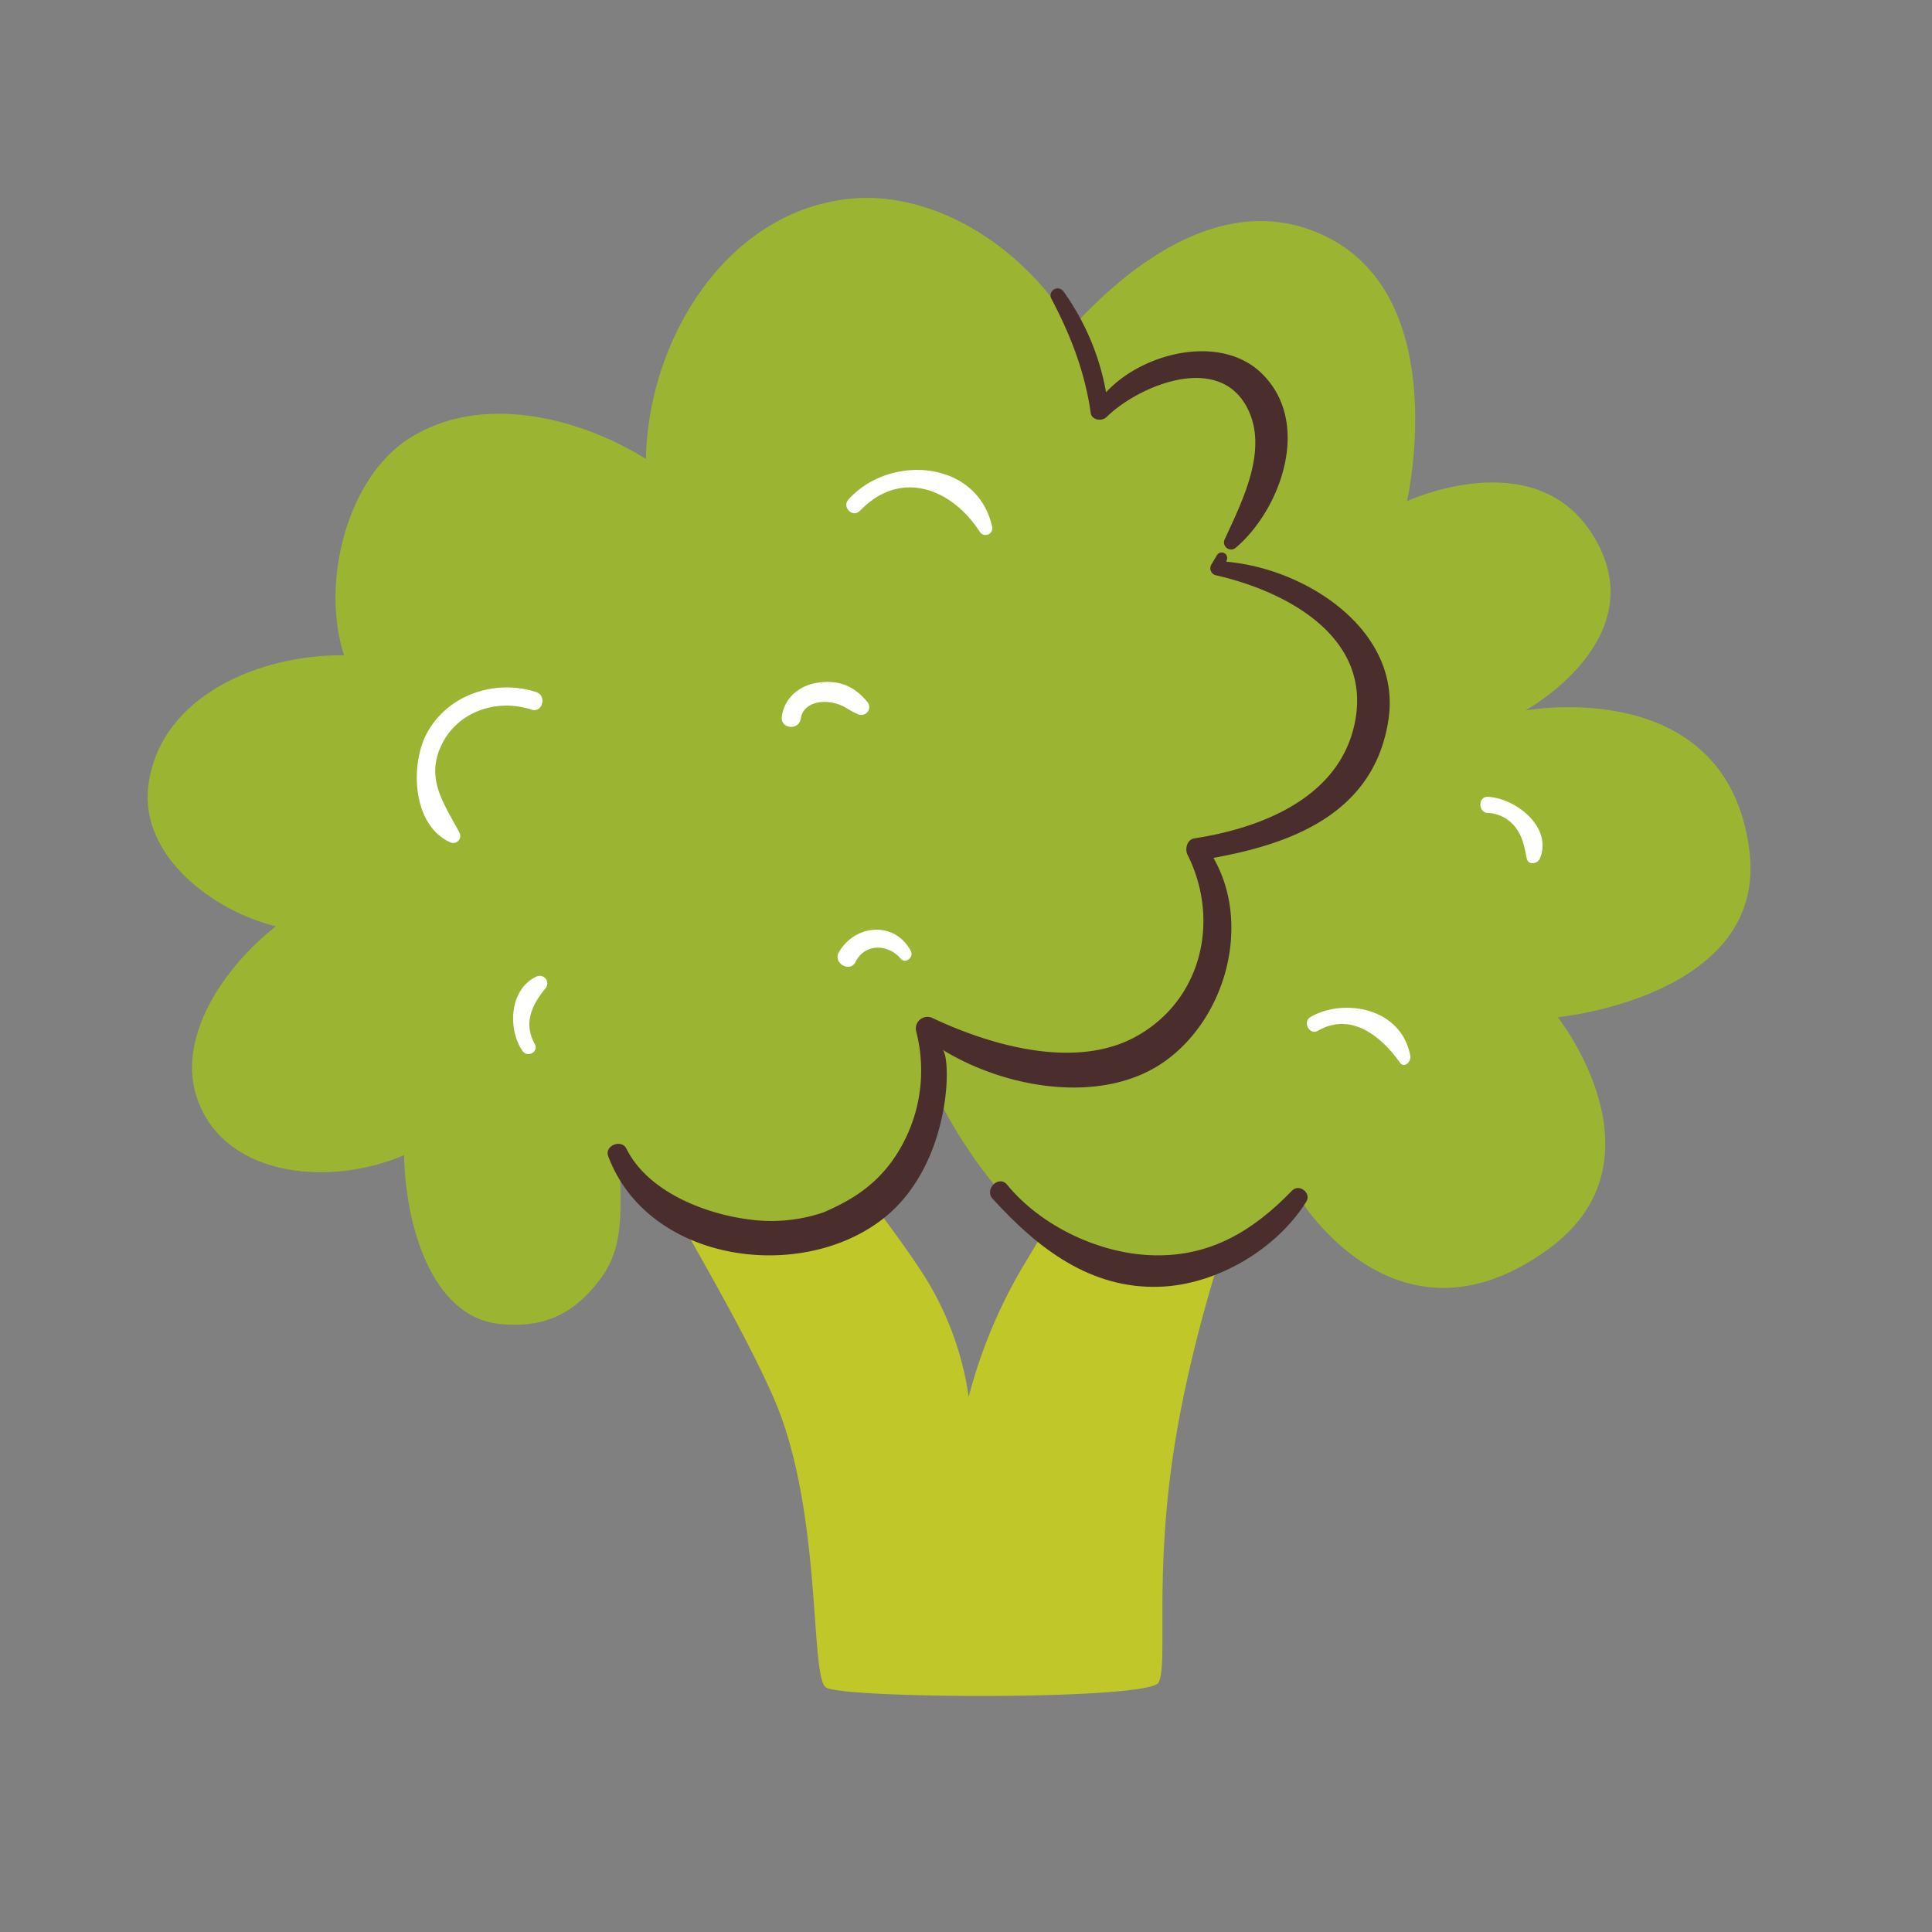 <svg xmlns="http://www.w3.org/2000/svg" viewBox="0 0 512 512"><rect x="0" y="0" width="512" height="512" fill="#808080" stroke="none"/><defs><style>.broccolibroccolicls-1{fill:none;}.broccolibroccolicls-2{fill:#c0c728;}.broccolibroccolicls-3{fill:#9bb533;}.broccolibroccolicls-4{fill:#fff;}.broccolibroccolicls-5{fill:#4a2d2d;}</style></defs><g id="Capa_2" data-name="Capa 2"><g id="bocetos"><rect class="broccolibroccolicls-1" width="512" height="512"/><path class="broccolibroccolicls-2" d="M218,302.25s17.21,20.64,27.1,36.13a81.86,81.86,0,0,1,11.61,31.82,133.76,133.76,0,0,1,15.05-35.69c11.18-18.5,15.91-28.82,15.91-28.82s44.73,5.59,43.44,6.45-14.19,35.7-19.78,70.53-1.72,58.49-4.3,63.22-83.87,4.3-88.17,1.29-.86-46.87-13.76-76.55-43.43-75.26-40.85-81.28S218,302.25,218,302.25Z"/><path class="broccolibroccolicls-3" d="M271.8,102.27s35.7-54.62,74.4-41.72c40.16,13.39,26.67,72.26,26.67,72.26s33.52-15.61,49,8.6c17.64,27.52-17.63,46.87-17.63,46.87s53.33-9.89,59.35,37c5,38.87-50.75,44.3-50.75,44.3s29.94,37.88-2.58,61.5c-40.85,29.67-66.66-14.63-66.66-14.63s-15.48,26.67-49.45,18.5-52.9-56.34-61.5-82.58S271.8,102.27,271.8,102.27Z"/><path class="broccolibroccolicls-3" d="M363.83,177.63c-3.8-15.65-18.49-25-41.28-27.62,10-12.8,18.92-34.78,7.6-47.59-9.91-11.22-28.74-4.06-38.14,5.44-5-30.18-37.09-58.69-67.56-55.1-32.39,3.81-52.71,37.59-53.28,68.86-18.24-11.34-44-17.4-62.72-5.45-16.4,10.46-23.56,38-17.28,57.49-22.25-.25-48.65,10.67-51.83,34.34-2.52,18.72,17.18,33.47,33.77,37.48-13.26,10.35-27.18,29.69-20.47,46.73,8,20.21,35.57,22.07,54.45,13.91.29,17.58,6.88,42.93,25.42,44.75,10.18,1,18.92-1.43,26.83-12.28,7.53-10.32,4.12-22.89,5.38-32,13.19,15,39.92,26.59,58,18.24,16-7.42,25.64-35.55,23.31-54.36,16.36,9.33,41.54,18.79,57.37,7.3S323,244.19,313.09,224C338.89,227.85,370.07,203.3,363.83,177.63Z"/><path class="broccolibroccolicls-4" d="M142.12,183.41c-10.81-3.52-23.47.61-29,10.92-4.51,8.45-3.82,24.32,6.11,28.85a1.86,1.86,0,0,0,2.52-2.52c-4-7.64-9.11-14.2-4.72-23.28,4.3-8.9,14.69-12.3,23.78-9.33,2.95,1,4.21-3.68,1.28-4.64Z"/><path class="broccolibroccolicls-4" d="M141.69,276.59c-3.05-5.4-.7-10.39,2.89-14.7a2,2,0,0,0-2.39-3.09c-7.17,3.25-7.72,13.88-3.74,19.68,1.35,2,4.44.24,3.24-1.89Z"/><path class="broccolibroccolicls-4" d="M212.2,190.5c.61-4.15,5.25-5,8.61-4.23s3.63,1.81,6.74,3.08a2.1,2.1,0,0,0,2.39-3.23c-3.54-4.34-7.65-6.06-13.41-5.17-4.8.74-8.74,4.13-9.34,9-.4,3.22,4.53,3.72,5,.52Z"/><path class="broccolibroccolicls-4" d="M227.89,135.38c10.74-11.22,24.34-5.95,31.78,5.58a1.79,1.79,0,0,0,3.25-1.37c-3.95-17.82-27.25-19.28-38.06-7.23-1.83,2,1.11,5,3,3Z"/><path class="broccolibroccolicls-4" d="M349.22,273.18c8.52-5,16.62,1.08,21.78,8.43,1.1,1.57,3-.2,2.75-1.77-2.3-12.72-17.53-15.48-26.47-10.32-2.19,1.26-.24,4.94,1.94,3.66Z"/><path class="broccolibroccolicls-4" d="M394.37,215.45a9.69,9.69,0,0,1,7.56,4.24c1.68,2.35,2.08,5,2.67,7.78.41,1.94,2.9,1.49,3.51,0,3.36-8.29-6.41-15.9-13.74-16.3-2.74-.14-2.76,4.2,0,4.28Z"/><path class="broccolibroccolicls-4" d="M226.7,254.94c2.49-5,8.65-4.85,12-.89,1.28,1.53,3.56-.42,2.67-2.06-4.31-8-14.79-7.07-19.07.37-1.66,2.88,2.95,5.51,4.42,2.58Z"/><path class="broccolibroccolicls-5" d="M289.05,109.43c.27,1.95,3,2.29,4.18,1.1,8.37-8.18,29.12-17,37-3,6.28,11.17-1,25.2-5.64,35.33a1.88,1.88,0,0,0,2.94,2.26c11.65-9.89,20.3-32.75,7-46-10.77-10.77-31.51-5.87-41.41,4.83a65.63,65.63,0,0,0-11.39-26.85A1.88,1.88,0,0,0,278.54,79C283.71,88.79,287.49,98.46,289.05,109.43Z"/><path class="broccolibroccolicls-5" d="M325,148.86c0-.21.11-.42.17-.63a1.46,1.46,0,0,0-2.66-1.12L321,149.65a1.91,1.91,0,0,0,1.13,2.78c18.65,4.22,41.84,16.35,36.83,39.5-4.24,19.61-24.8,27.52-42.44,30.25-2,.32-2.56,2.86-1.79,4.39,8.61,17.2,3.85,38.3-13.46,48-16,9-38.45,2.6-54-4.71a3.09,3.09,0,0,0-4.48,3.45,41.23,41.23,0,0,1-6.49,34.54c-5,6.8-11.14,10.47-18.13,13.47a43.12,43.12,0,0,1-19,1.93C187,321.83,171.71,315.89,166,304.4c-1.32-2.63-5.87-.78-4.82,2,10.55,28.16,50.86,33.65,72.72,16.67,18.61-14.45,18.3-43.69,15.78-44.94,17.28,10.65,43.09,14.71,59.29,2.93s22.55-36.45,12.6-53.71c20.14-3.65,42.7-11.47,46.41-36.8C371.39,167.07,346.26,150.71,325,148.86Z"/><path class="broccolibroccolicls-5" d="M263.11,317.74C275,330.82,289,341.68,307.4,341c14.81-.53,30.76-9.72,38.77-22.53,1.46-2.32-1.88-4.9-3.79-2.92C332.28,326,321,333,305.87,332.67c-14.3-.29-29.9-7.63-39-18.73-2.15-2.64-6.14,1.22-3.79,3.8Z"/></g></g></svg>
